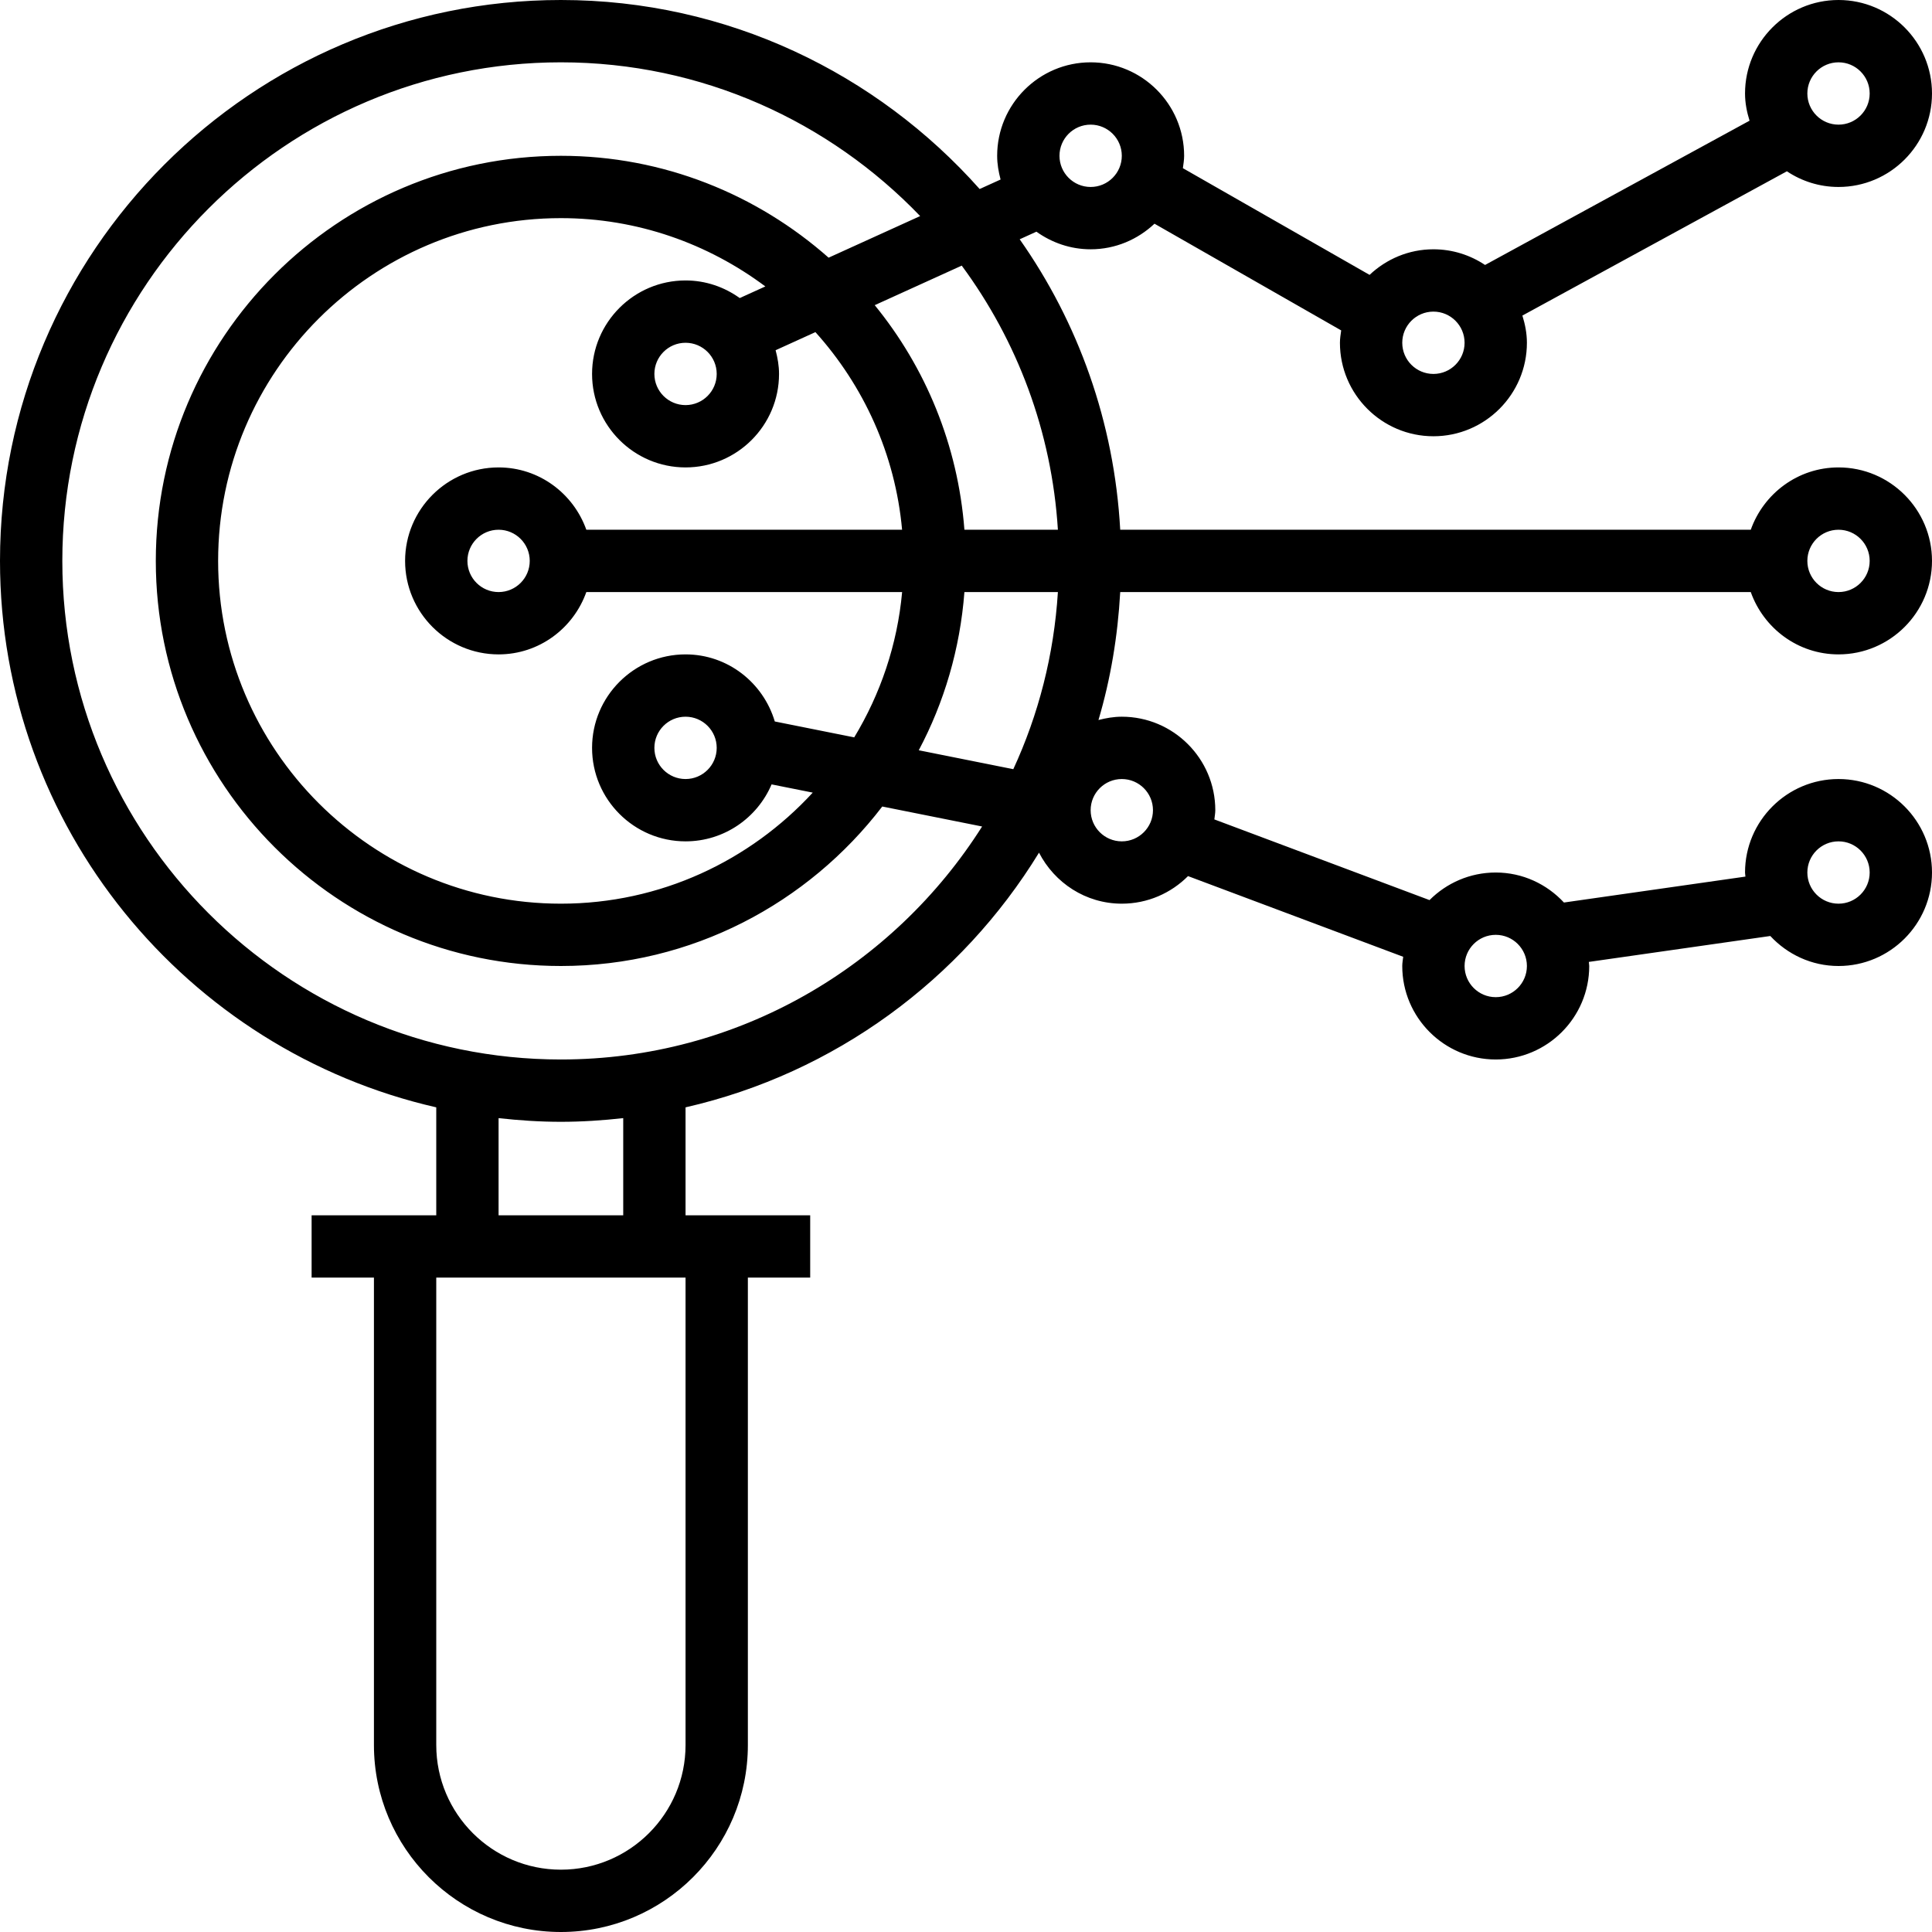 <?xml version="1.0" encoding="iso-8859-1"?>
<!-- Generator: Adobe Illustrator 19.0.0, SVG Export Plug-In . SVG Version: 6.00 Build 0)  -->
<svg version="1.1" id="Layer_1" xmlns="http://www.w3.org/2000/svg" xmlns:xlink="http://www.w3.org/1999/xlink" x="0px" y="0px"
	 viewBox="0 0 496 496" style="enable-background:new 0 0 496 496;" xml:space="preserve">
<g>
	<g>
		<path d="M449.472,152c3.312,9.296,12.112,16,22.528,16c13.232,0,24-10.768,24-24s-10.768-24-24-24
			c-10.416,0-19.216,6.704-22.528,16h-161.88c-1.528-27.648-10.792-53.224-25.808-74.568l4.296-1.952
			C270.016,62.296,274.8,64,280,64c6.352,0,12.096-2.52,16.392-6.568l47.928,27.392C344.176,85.872,344,86.912,344,88
			c0,13.232,10.768,24,24,24s24-10.768,24-24c0-2.448-0.472-4.76-1.16-6.984l67.904-37.04C462.544,46.512,467.096,48,472,48
			c13.232,0,24-10.768,24-24S485.232,0,472,0s-24,10.768-24,24c0,2.448,0.472,4.76,1.16,6.984l-67.904,37.04
			C377.456,65.488,372.904,64,368,64c-6.352,0-12.096,2.52-16.392,6.568L303.68,43.176C303.816,42.128,304,41.088,304,40
			c0-13.232-10.768-24-24-24s-24,10.768-24,24c0,2.12,0.36,4.128,0.88,6.088l-5.376,2.44C225.104,18.84,186.752,0,144,0
			C64.6,0,0,64.6,0,144c0,68.392,47.968,125.68,112,140.288V312H80v16h16v120c0,26.472,21.528,48,48,48s48-21.528,48-48V328h16v-16
			h-32v-27.712c38.32-8.744,70.784-32.8,90.744-65.384C270.736,226.64,278.712,232,288,232c6.64,0,12.648-2.712,17-7.08
			l55.24,20.712c-0.08,0.792-0.24,1.56-0.24,2.368c0,13.232,10.768,24,24,24s24-10.768,24-24c0-0.36-0.088-0.688-0.104-1.048
			l46.592-6.656C458.872,245.008,465.072,248,472,248c13.232,0,24-10.768,24-24s-10.768-24-24-24s-24,10.768-24,24
			c0,0.36,0.088,0.688,0.104,1.048l-46.592,6.656C397.128,226.992,390.928,224,384,224c-6.64,0-12.648,2.712-17,7.08l-55.24-20.712
			c0.08-0.792,0.24-1.56,0.24-2.368c0-13.232-10.768-24-24-24c-2.08,0-4.064,0.352-5.992,0.848
			c3.112-10.496,4.952-21.512,5.584-32.848H449.472z M472,136c4.416,0,8,3.584,8,8s-3.584,8-8,8c-4.416,0-8-3.584-8-8
			S467.584,136,472,136z M472,16c4.416,0,8,3.584,8,8s-3.584,8-8,8c-4.416,0-8-3.584-8-8S467.584,16,472,16z M368,80
			c4.416,0,8,3.584,8,8s-3.584,8-8,8c-4.416,0-8-3.584-8-8S363.584,80,368,80z M280,32c4.416,0,8,3.584,8,8s-3.584,8-8,8
			c-4.416,0-8-3.584-8-8S275.584,32,280,32z M472,216c4.416,0,8,3.584,8,8s-3.584,8-8,8c-4.416,0-8-3.584-8-8S467.584,216,472,216z
			 M384,240c4.416,0,8,3.584,8,8s-3.584,8-8,8c-4.416,0-8-3.584-8-8C376,243.584,379.584,240,384,240z M176,448
			c0,17.648-14.352,32-32,32s-32-14.352-32-32V328h64V448z M128,312v-24.944c5.256,0.584,10.584,0.944,16,0.944
			s10.736-0.36,16-0.944V312H128z M144,272c-70.576,0-128-57.424-128-128S73.424,16,144,16c36.232,0,68.92,15.2,92.232,39.472
			l-23.504,10.68C194.376,49.936,170.352,40,144,40C86.656,40,40,86.656,40,144s46.656,104,104,104
			c33.624,0,63.48-16.112,82.504-40.944l25.632,5.128C229.432,248.056,189.504,272,144,272z M128,120c-13.232,0-24,10.768-24,24
			s10.768,24,24,24c10.416,0,19.216-6.704,22.528-16H231.6c-1.232,13.568-5.592,26.208-12.296,37.304l-20.392-4.08
			C195.96,175.304,186.864,168,176,168c-13.232,0-24,10.768-24,24s10.768,24,24,24c9.912,0,18.432-6.04,22.088-14.624l10.568,2.112
			C192.56,220.968,169.576,232,144,232c-48.52,0-88-39.48-88-88s39.48-88,88-88c19.68,0,37.816,6.576,52.488,17.536l-6.576,2.984
			C185.984,73.704,181.2,72,176,72c-13.232,0-24,10.768-24,24s10.768,24,24,24s24-10.768,24-24c0-2.112-0.36-4.128-0.88-6.088
			l10.224-4.648c12.352,13.728,20.488,31.304,22.248,50.736h-81.064C147.216,126.704,138.416,120,128,120z M136,144
			c0,4.416-3.584,8-8,8s-8-3.584-8-8s3.584-8,8-8S136,139.584,136,144z M184,192c0,4.416-3.584,8-8,8s-8-3.584-8-8s3.584-8,8-8
			S184,187.584,184,192z M184,96c0,4.416-3.584,8-8,8s-8-3.584-8-8s3.584-8,8-8S184,91.584,184,96z M260.144,197.472l-24.272-4.856
			c6.528-12.288,10.608-26.04,11.72-40.616h24C270.584,168.152,266.608,183.48,260.144,197.472z M247.592,136
			c-1.664-21.76-9.984-41.68-23.024-57.656l22.336-10.152c14.2,19.232,23.112,42.512,24.688,67.808H247.592z M288,200
			c4.416,0,8,3.584,8,8s-3.584,8-8,8c-4.416,0-8-3.584-8-8S283.584,200,288,200z"/>
	</g>
</g>
<g>
</g>
<g>
</g>
<g>
</g>
<g>
</g>
<g>
</g>
<g>
</g>
<g>
</g>
<g>
</g>
<g>
</g>
<g>
</g>
<g>
</g>
<g>
</g>
<g>
</g>
<g>
</g>
<g>
</g>
</svg>
